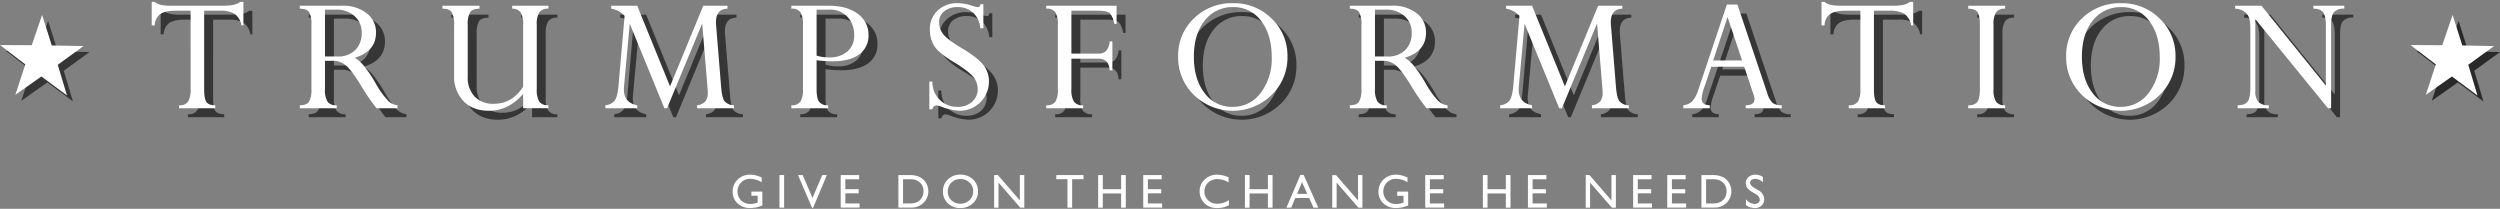 <svg xmlns="http://www.w3.org/2000/svg" width="838" height="70" viewBox="0 0 838 70">
  <rect x="0" y="0" width="838" height="70" fill="#808080" stroke="none"/>
  <defs>
    <style>
      .cls-1 {
        fill: #fff;
      }

      .cls-1, .cls-2, .cls-3 {
        fill-rule: evenodd;
      }

      .cls-2 {
        fill: #363636;
      }

      .cls-3 {
        fill: #292929;
      }
    </style>
  </defs>
  <path id="Give_don_the_change_he_needs" data-name="Give don the change he needs" class="cls-1" d="M251.875,65.621h2.1v2.273l-0.149.047a7.359,7.359,0,0,1-2.242.43,4.362,4.362,0,0,1-3.156-1.18,4.319,4.319,0,0,1,0-6.031,4.111,4.111,0,0,1,3.015-1.219,7.676,7.676,0,0,1,3.875,1.133V59.481a14.3,14.3,0,0,0-2.093-.73,7.471,7.471,0,0,0-1.75-.2,5.812,5.812,0,0,0-4.211,1.625,5.429,5.429,0,0,0-1.68,4.07,5.236,5.236,0,0,0,1.621,3.9,5.937,5.937,0,0,0,4.332,1.582,9.984,9.984,0,0,0,4-.875V64.231h-3.664v1.391Zm9.4,3.984h1.562V58.691h-1.562V69.606Zm11.077-3.25-3.283-7.664H267.5l4.7,10.961h0.354l4.614-10.961h-1.556ZM281.8,69.59h6.336V68.2h-4.773V64.809h4.469v-1.4h-4.469V60.082h4.625V58.691H281.8v10.9Zm22.794,0a15.167,15.167,0,0,0,1.969-.082,5.491,5.491,0,0,0,1.133-.324,5.368,5.368,0,0,0,3.477-5.031,5.468,5.468,0,0,0-.766-2.828,5.042,5.042,0,0,0-2.063-1.965,7.763,7.763,0,0,0-3.523-.668h-3.68v10.9H304.6Zm1.7-9.422a4.21,4.21,0,0,1,1.074.352,3.793,3.793,0,0,1,1,.68,3.744,3.744,0,0,1,1.187,2.867,4.041,4.041,0,0,1-1.156,2.961,3.683,3.683,0,0,1-.793.606,4.278,4.278,0,0,1-1.082.406,7.993,7.993,0,0,1-1.82.16h-2V60.082h1.953A10.928,10.928,0,0,1,306.294,60.168Zm11.446-.031a5.4,5.4,0,0,0-1.655,4.047,5.273,5.273,0,0,0,1.644,3.965,5.691,5.691,0,0,0,4.11,1.582,6.04,6.04,0,0,0,4.283-1.582,5.227,5.227,0,0,0,1.7-4,5.312,5.312,0,0,0-1.683-4.016,5.87,5.87,0,0,0-4.212-1.6A5.776,5.776,0,0,0,317.74,60.137Zm7.249,1.066a3.9,3.9,0,0,1,1.221,2.918,4,4,0,0,1-1.221,2.977,4.492,4.492,0,0,1-6.077.023,3.921,3.921,0,0,1-1.209-2.937,3.991,3.991,0,0,1,1.205-2.992,4.238,4.238,0,0,1,3.08-1.172A4.149,4.149,0,0,1,324.989,61.2Zm16.864,5.965-7.359-8.477h-1.266V69.606H334.7V61.2l7.3,8.406h1.344V58.691h-1.485v8.477Zm12.216-7.1h3.743v9.539h1.57V60.066h3.805V58.676h-9.118v1.391ZM375.8,63.41h-6.132V58.691H368.1V69.606h1.563v-4.75H375.8v4.75h1.563V58.691H375.8V63.41Zm7.409,6.18h6.336V68.2H384.77V64.809h4.468v-1.4H384.77V60.082H389.4V58.691h-6.188v10.9Zm24.857-1.3a4.344,4.344,0,0,1-3.117-1.156,3.89,3.89,0,0,1-1.219-2.953,3.933,3.933,0,0,1,1.238-2.965,4.327,4.327,0,0,1,3.113-1.183,7.525,7.525,0,0,1,3.743,1.094v-1.68a9.839,9.839,0,0,0-3.821-.9,5.832,5.832,0,0,0-4.191,1.625,5.325,5.325,0,0,0-1.7,4.008,5.493,5.493,0,0,0,.742,2.789A5.407,5.407,0,0,0,404.868,69a6.116,6.116,0,0,0,3.1.734,8.158,8.158,0,0,0,3.969-.937V67.074a7.071,7.071,0,0,1-3.875,1.219h0ZM425,63.41h-6.133V58.691H417.3V69.606h1.562v-4.75H425v4.75h1.562V58.691H425V63.41Zm6.206,6.2h1.605l1.364-3.234h4.656l1.455,3.234h1.6l-4.893-10.977h-1.1Zm3.589-4.625,1.633-3.953,1.761,3.953h-3.394Zm20.4,2.188-7.359-8.477h-1.266V69.606h1.469V61.2l7.3,8.406h1.344V58.691h-1.485v8.477Zm13.159-1.547h2.1v2.273l-0.149.047a7.359,7.359,0,0,1-2.242.43,4.366,4.366,0,0,1-3.156-1.18,4.319,4.319,0,0,1,0-6.031,4.113,4.113,0,0,1,3.016-1.219,7.682,7.682,0,0,1,3.875,1.133V59.481a14.346,14.346,0,0,0-2.094-.73,7.465,7.465,0,0,0-1.75-.2,5.814,5.814,0,0,0-4.211,1.625,5.429,5.429,0,0,0-1.68,4.07,5.236,5.236,0,0,0,1.621,3.9,5.937,5.937,0,0,0,4.332,1.582,9.981,9.981,0,0,0,4-.875V64.231h-3.664v1.391Zm9.386,3.969h6.335V68.2H479.3V64.809h4.469v-1.4H479.3V60.082h4.625V58.691h-6.187v10.9Zm27.02-6.18H498.62V58.691h-1.562V69.606h1.562v-4.75h6.133v4.75h1.563V58.691h-1.563V63.41Zm7.409,6.18H518.5V68.2h-4.774V64.809h4.469v-1.4h-4.469V60.082h4.625V58.691h-6.187v10.9Zm28-2.421L532.8,58.691h-1.266V69.606H533V61.2l7.3,8.406h1.343V58.691h-1.484v8.477Zm7.26,2.421h6.336V68.2h-4.773V64.809h4.469v-1.4h-4.469V60.082h4.625V58.691h-6.188v10.9Zm11.44,0H565.2V68.2h-4.773V64.809h4.469v-1.4h-4.469V60.082h4.625V58.691h-6.188v10.9Zm14.909,0a15.167,15.167,0,0,0,1.969-.082,5.509,5.509,0,0,0,1.133-.324,5.369,5.369,0,0,0,3.476-5.031,5.467,5.467,0,0,0-.765-2.828,5.042,5.042,0,0,0-2.063-1.965A7.763,7.763,0,0,0,574,58.691h-3.68v10.9h3.453Zm1.695-9.422a4.2,4.2,0,0,1,1.075.352,3.809,3.809,0,0,1,1,.68,3.748,3.748,0,0,1,1.187,2.867,4.041,4.041,0,0,1-1.156,2.961,3.708,3.708,0,0,1-.793.606,4.278,4.278,0,0,1-1.082.406,8,8,0,0,1-1.82.16h-2V60.082h1.953A10.9,10.9,0,0,1,575.463,60.168Zm14.417,6.755a1.282,1.282,0,0,1-.488,1.024,1.841,1.841,0,0,1-1.223.409,3.679,3.679,0,0,1-2.93-1.6v1.984a4.8,4.8,0,0,0,2.946.994,3.216,3.216,0,0,0,2.285-.82,2.784,2.784,0,0,0,.879-2.133,3.5,3.5,0,0,0-2-3.036l-1.193-.706a4.542,4.542,0,0,1-1.166-.9,1.4,1.4,0,0,1-.363-0.918,1.074,1.074,0,0,1,.492-0.907,2.1,2.1,0,0,1,1.258-.354,3.615,3.615,0,0,1,2.539,1.135V59.318a4.4,4.4,0,0,0-2.508-.768,3.342,3.342,0,0,0-2.324.8,2.685,2.685,0,0,0-.894,2.094,2.544,2.544,0,0,0,.472,1.52,5.4,5.4,0,0,0,1.59,1.342l1.188,0.721a2.432,2.432,0,0,1,1.437,1.891h0Z"/>
  <path id="Trumpsformation_copy" data-name="Trumpsformation copy" class="cls-2" d="M81.616,7.626a5.85,5.85,0,0,1,2.3,3.882H84.59V3.627H83.506q-1.553,1.29-5.449,1.289H60.039q-3.779,0-5.156-1.289H53.857v7.881h1.025a4.778,4.778,0,0,1,1.831-3.779q1.626-1.143,5.2-1.143h4.98V32.831a8.051,8.051,0,0,1-.814,4.208A3.413,3.413,0,0,1,63,38.285v1H75.156v-1q-2.2,0-2.959-1.085t-0.762-4.194V6.586H76.65A9.48,9.48,0,0,1,81.616,7.626ZM118.83,24.841q1.86,1.468,5.142,6.781a67.349,67.349,0,0,0,5.244,7.659h7.031v-1a5.2,5.2,0,0,1-3.152-1.517,29.8,29.8,0,0,1-4.216-5.89,45.354,45.354,0,0,0-3.888-5.792,13.9,13.9,0,0,0-3.041-2.739q7.091-2.109,7.09-8.437a7.963,7.963,0,0,0-3.12-6.46,12.827,12.827,0,0,0-8.335-2.534H103.493v1q2.315,0,3.106,1.159a7.965,7.965,0,0,1,.791,4.208V32.831a8.1,8.1,0,0,1-.806,4.252q-0.806,1.2-3.091,1.2v1h12.364v-1a3.522,3.522,0,0,1-3.062-1.2,7.65,7.65,0,0,1-.864-4.256V23.373h2.783A6.488,6.488,0,0,1,118.83,24.841Zm3.018-16.453a7.234,7.234,0,0,1,2.388,5.64,7.789,7.789,0,0,1-2.154,5.742,7.983,7.983,0,0,1-5.932,2.168h-4.219V6.234h3.6A9.07,9.07,0,0,1,121.848,8.388Zm46.691,29.4a8.5,8.5,0,0,1-6.445-2.417,9.2,9.2,0,0,1-2.314-6.636v-17.4a7.866,7.866,0,0,1,.82-4.248q0.821-1.171,3.135-1.172v-1H151.313v1q2.285,0,3.091,1.2a8.159,8.159,0,0,1,.805,4.277v16.9a11.876,11.876,0,0,0,3.121,8.584q3.12,3.252,8.569,3.252,6.621,0,11.455-5.654v4.8h8.467v-1a3.458,3.458,0,0,1-3.062-1.217,7.871,7.871,0,0,1-.835-4.237V11.4a7.808,7.808,0,0,1,.85-4.281,3.482,3.482,0,0,1,3.047-1.2v-1H174.692v1a3.391,3.391,0,0,1,2.856,1.274,7.921,7.921,0,0,1,.806,4.2V32.074q-3.692,5.713-9.815,5.713h0Zm59.055-5.83-11-27.041h-8.707v1a7.64,7.64,0,0,1,4.483,2.4L210.3,31.957q-0.352,3.6-1.3,4.818a4.53,4.53,0,0,1-3.091,1.51v1h10.693v-1q-4.471-.824-4.472-5.27,0-.441.03-0.939l1.932-21.134L225.7,39.281h0.9l11.773-28.407L240.214,33.1q0.03,0.5.03,0.913a4.589,4.589,0,0,1-.808,2.976,4.417,4.417,0,0,1-2.774,1.3v1h12.363v-1a4.252,4.252,0,0,1-3.12-1.325q-0.864-1.119-1.157-4.505l-1.729-21.182C243,11,242.99,10.737,242.99,10.482q0-4.482,3.867-4.57v-1h-8.115ZM268.251,5.912a3.476,3.476,0,0,1,3.061,1.2,7.925,7.925,0,0,1,.835,4.281V32.948a7.583,7.583,0,0,1-.835,4.106,3.436,3.436,0,0,1-3.061,1.231v1h12.363v-1a3.515,3.515,0,0,1-3.061-1.174q-0.836-1.174-.835-4.286V23.2a46.316,46.316,0,0,0,5.273.352q5.859,0,8.994-2.3a7.665,7.665,0,0,0,3.135-6.577,8.447,8.447,0,0,0-3.589-7.031q-3.59-2.725-9.741-2.725H268.251v1Zm18.838,2.739a8.708,8.708,0,0,1,2.226,6.138,6.918,6.918,0,0,1-2.241,5.449,8.862,8.862,0,0,1-6.108,1.992,13.338,13.338,0,0,1-4.248-.586V6.234h4.248A7.914,7.914,0,0,1,287.089,8.651Zm44.245-3.442a0.7,0.7,0,0,1-.557.176,6.82,6.82,0,0,1-1.757-.41,15.7,15.7,0,0,0-4.981-.908,9.4,9.4,0,0,0-6.753,2.462,8.452,8.452,0,0,0-2.593,6.419,10.642,10.642,0,0,0,.644,3.767,9.441,9.441,0,0,0,1.989,3.151,28.951,28.951,0,0,0,5.365,3.918q4.928,3.007,6.478,4.914a6.245,6.245,0,0,1,1.55,3.987,5.661,5.661,0,0,1-1.886,4.457,7.285,7.285,0,0,1-5.015,1.671,8.223,8.223,0,0,1-8.275-8.467h-1.025v9.287h1.025a1.558,1.558,0,0,1,1.317-1.318,8.14,8.14,0,0,1,1.9.527,18.686,18.686,0,0,0,5.967,1.289,9.8,9.8,0,0,0,9.77-9.785,8.87,8.87,0,0,0-1.875-5.566q-1.875-2.431-7.324-5.684-4.687-2.812-6.094-4.6a6.247,6.247,0,0,1-1.406-3.955,4.621,4.621,0,0,1,1.7-3.75,6.8,6.8,0,0,1,4.482-1.406,7.446,7.446,0,0,1,5.2,1.875,7.863,7.863,0,0,1,2.417,5.215h1.025V4.418h-0.967A2.481,2.481,0,0,1,331.334,5.209Zm43.6,21.357h0.937V16.9h-0.937a5.5,5.5,0,0,1-1.143,3.149,3.561,3.561,0,0,1-2.695.923h-8.965V6.586h8.76q3.222,0,4.131.85a7.036,7.036,0,0,1,1.464,3.574h0.792V4.916H353.7v1A3.493,3.493,0,0,1,356.771,7.1a8.047,8.047,0,0,1,.82,4.3V32.831a7.844,7.844,0,0,1-.835,4.267,3.5,3.5,0,0,1-3.061,1.188v1h12.363v-1a3.535,3.535,0,0,1-3.076-1.189,7.74,7.74,0,0,1-.85-4.27V22.67h9.082q3.545,0,3.721,3.9h0Zm28.278,8.291a18.68,18.68,0,0,0,26.016,0,17.474,17.474,0,0,0,5.332-12.92,17.087,17.087,0,0,0-5.288-12.686,17.774,17.774,0,0,0-12.935-5.186,18.149,18.149,0,0,0-13.154,5.112,17.04,17.04,0,0,0-5.273,12.759A17.52,17.52,0,0,0,403.213,34.857ZM406.8,9.926a11.716,11.716,0,0,1,9.653-4.541A11.185,11.185,0,0,1,425.713,10q3.575,4.614,3.574,12.231a18.847,18.847,0,0,1-3.647,11.836,11.44,11.44,0,0,1-9.507,4.746,11.271,11.271,0,0,1-9.375-4.644Q403.184,29.526,403.184,22T406.8,9.926Zm63.992,14.915q1.86,1.468,5.141,6.781a67.481,67.481,0,0,0,5.244,7.659h7.032v-1a5.207,5.207,0,0,1-3.153-1.517,29.8,29.8,0,0,1-4.216-5.89,45.354,45.354,0,0,0-3.888-5.792,13.923,13.923,0,0,0-3.04-2.739Q481,20.238,481,13.91a7.964,7.964,0,0,0-3.121-6.46,12.825,12.825,0,0,0-8.335-2.534H455.457v1q2.313,0,3.105,1.159a7.965,7.965,0,0,1,.791,4.208V32.831a8.1,8.1,0,0,1-.806,4.252q-0.806,1.2-3.09,1.2v1H467.82v-1a3.522,3.522,0,0,1-3.062-1.2,7.65,7.65,0,0,1-.864-4.256V23.373h2.783A6.492,6.492,0,0,1,470.794,24.841Zm3.017-16.453a7.234,7.234,0,0,1,2.388,5.64,7.792,7.792,0,0,1-2.153,5.742,7.987,7.987,0,0,1-5.933,2.168h-4.219V6.234h3.6A9.068,9.068,0,0,1,473.811,8.388Zm53.738,23.569-11-27.041h-8.707v1a7.634,7.634,0,0,1,4.483,2.4l-2.08,23.643q-0.353,3.6-1.3,4.818a4.528,4.528,0,0,1-3.091,1.51v1h10.694v-1q-4.473-.824-4.472-5.27c0-.294.009-0.607,0.029-0.939l1.933-21.134,11.617,28.339h0.9L538.33,10.875,540.169,33.1q0.029,0.5.029,0.913a4.6,4.6,0,0,1-.807,2.976,4.423,4.423,0,0,1-2.775,1.3v1h12.363v-1a4.252,4.252,0,0,1-3.12-1.325Q545,35.841,544.7,32.455l-1.729-21.182q-0.029-.41-0.029-0.791,0-4.482,3.867-4.57v-1H538.7Zm72.707,7.324v-1a4.907,4.907,0,0,1-3.064-.764,7.589,7.589,0,0,1-1.833-3.377l-9.978-29.61h-3.537l-9.5,28.347a10.975,10.975,0,0,1-2.141,4.14,5.233,5.233,0,0,1-2.962,1.263v1h8.877v-1q-2.716-.059-2.716-2.232a13.708,13.708,0,0,1,.879-3.788l2.345-6.9h11.032l3.193,9.542a3.957,3.957,0,0,1,.264,1.322q0,2.056-2.956,2.056v1h12.1ZM582.077,8.7l4.873,14.561h-9.691Zm59.246-1.069a5.847,5.847,0,0,1,2.3,3.882H644.3V3.627h-1.084q-1.553,1.29-5.449,1.289H619.745q-3.779,0-5.156-1.289h-1.025v7.881h1.025a4.78,4.78,0,0,1,1.831-3.779q1.626-1.143,5.2-1.143H626.6V32.831a8.049,8.049,0,0,1-.815,4.208,3.411,3.411,0,0,1-3.082,1.246v1h12.159v-1q-2.2,0-2.959-1.085t-0.762-4.194V6.586h5.215A9.481,9.481,0,0,1,641.323,7.626Zm21.437-2.71v1q2.286,0,3.091,1.159t0.806,4.325V32.831q0,3.108-.821,4.282a3.514,3.514,0,0,1-3.076,1.173v1h12.363v-1a3.5,3.5,0,0,1-3.046-1.187,7.729,7.729,0,0,1-.85-4.267V11.4a7.808,7.808,0,0,1,.85-4.281,3.481,3.481,0,0,1,3.046-1.2v-1H662.76Zm38.122,29.941a18.68,18.68,0,0,0,26.016,0,17.47,17.47,0,0,0,5.332-12.92,17.087,17.087,0,0,0-5.288-12.686,17.774,17.774,0,0,0-12.935-5.186,18.149,18.149,0,0,0-13.154,5.112,17.044,17.044,0,0,0-5.273,12.759A17.52,17.52,0,0,0,700.882,34.857Zm3.589-24.932a11.717,11.717,0,0,1,9.654-4.541A11.183,11.183,0,0,1,723.382,10q3.575,4.614,3.575,12.231a18.848,18.848,0,0,1-3.648,11.836,11.437,11.437,0,0,1-9.507,4.746,11.271,11.271,0,0,1-9.375-4.644Q700.853,29.526,700.853,22T704.471,9.926Zm77.263-2.769q0.894,1.246.894,4.409v20.1L761.038,4.916h-8.82v1A5.571,5.571,0,0,1,756.129,7.6q1.186,1.422,1.186,4.677V32.391q0,3.285-.879,4.59t-3.369,1.3v1H763.5v-1a4.619,4.619,0,0,1-3.472-1.1,5.23,5.23,0,0,1-1.04-3.652V9.4l24.348,29.883h1.053V11.332q0-3.076.966-4.248a4.288,4.288,0,0,1,3.457-1.172v-1H778.438v1Q780.841,5.912,781.734,7.157Z"/>
  <path id="Trumpsformation" class="cls-1" d="M78.616,4.626a5.85,5.85,0,0,1,2.3,3.882H81.59V0.627H80.506q-1.553,1.29-5.449,1.289H57.039q-3.779,0-5.156-1.289H50.857V8.508h1.025a4.778,4.778,0,0,1,1.831-3.779q1.626-1.143,5.2-1.143h4.98V29.831a8.051,8.051,0,0,1-.814,4.208A3.413,3.413,0,0,1,60,35.285v1H72.156v-1q-2.2,0-2.959-1.085t-0.762-4.194V3.586H73.65A9.48,9.48,0,0,1,78.616,4.626ZM115.83,21.841q1.86,1.468,5.142,6.781a67.355,67.355,0,0,0,5.244,7.659h7.031v-1a5.2,5.2,0,0,1-3.152-1.517,29.8,29.8,0,0,1-4.216-5.89,45.354,45.354,0,0,0-3.888-5.792,13.9,13.9,0,0,0-3.041-2.739q7.091-2.109,7.09-8.437a7.963,7.963,0,0,0-3.12-6.46,12.827,12.827,0,0,0-8.335-2.534H100.493v1q2.315,0,3.106,1.159a7.965,7.965,0,0,1,.791,4.208V29.831a8.1,8.1,0,0,1-.806,4.252q-0.806,1.2-3.091,1.2v1h12.364v-1a3.522,3.522,0,0,1-3.062-1.2,7.65,7.65,0,0,1-.864-4.256V20.373h2.783A6.488,6.488,0,0,1,115.83,21.841Zm3.018-16.453a7.238,7.238,0,0,1,2.388,5.64,7.789,7.789,0,0,1-2.154,5.742,7.984,7.984,0,0,1-5.932,2.168h-4.219V3.234h3.6A9.07,9.07,0,0,1,118.848,5.388Zm46.691,29.4a8.5,8.5,0,0,1-6.445-2.417,9.2,9.2,0,0,1-2.314-6.636V8.332a7.866,7.866,0,0,1,.82-4.248q0.821-1.171,3.135-1.172v-1H148.313v1q2.285,0,3.091,1.2a8.159,8.159,0,0,1,.805,4.277v16.9a11.88,11.88,0,0,0,3.12,8.584q3.121,3.252,8.57,3.252,6.621,0,11.455-5.654v4.8h8.467v-1a3.458,3.458,0,0,1-3.062-1.217,7.871,7.871,0,0,1-.835-4.237V8.4a7.808,7.808,0,0,1,.85-4.281,3.482,3.482,0,0,1,3.047-1.2v-1H171.692v1a3.391,3.391,0,0,1,2.856,1.274,7.921,7.921,0,0,1,.806,4.2V29.074q-3.692,5.713-9.815,5.713h0Zm59.055-5.83-11-27.041h-8.707v1a7.64,7.64,0,0,1,4.483,2.4L207.3,28.957q-0.352,3.6-1.3,4.818a4.53,4.53,0,0,1-3.091,1.51v1h10.693v-1q-4.471-.824-4.472-5.27,0-.441.03-0.939l1.932-21.134L222.7,36.281h0.9L235.376,7.875,237.214,30.1q0.03,0.5.03,0.913a4.589,4.589,0,0,1-.808,2.976,4.417,4.417,0,0,1-2.774,1.3v1h12.363v-1a4.252,4.252,0,0,1-3.12-1.325q-0.864-1.119-1.157-4.505L240.019,8.273C240,8,239.99,7.736,239.99,7.482q0-4.482,3.867-4.57v-1h-8.115ZM265.251,2.912a3.476,3.476,0,0,1,3.061,1.2,7.925,7.925,0,0,1,.835,4.281V29.948a7.583,7.583,0,0,1-.835,4.106,3.436,3.436,0,0,1-3.061,1.231v1h12.363v-1a3.515,3.515,0,0,1-3.061-1.174q-0.836-1.174-.835-4.286V20.2a46.316,46.316,0,0,0,5.273.352q5.859,0,8.994-2.3a7.665,7.665,0,0,0,3.135-6.577,8.447,8.447,0,0,0-3.589-7.031q-3.59-2.725-9.741-2.725H265.251v1Zm18.838,2.739a8.708,8.708,0,0,1,2.226,6.138,6.918,6.918,0,0,1-2.241,5.449,8.862,8.862,0,0,1-6.108,1.992,13.338,13.338,0,0,1-4.248-.586V3.234h4.248A7.914,7.914,0,0,1,284.089,5.651Zm44.245-3.442a0.7,0.7,0,0,1-.557.176,6.82,6.82,0,0,1-1.757-.41,15.7,15.7,0,0,0-4.981-.908,9.4,9.4,0,0,0-6.753,2.462,8.452,8.452,0,0,0-2.593,6.419,10.642,10.642,0,0,0,.644,3.767,9.441,9.441,0,0,0,1.989,3.151,28.951,28.951,0,0,0,5.365,3.918q4.928,3.007,6.478,4.914a6.245,6.245,0,0,1,1.55,3.987,5.661,5.661,0,0,1-1.886,4.457,7.285,7.285,0,0,1-5.015,1.671,8.223,8.223,0,0,1-8.275-8.467h-1.025v9.287h1.025a1.558,1.558,0,0,1,1.317-1.318,8.14,8.14,0,0,1,1.9.527,18.692,18.692,0,0,0,5.967,1.289,9.8,9.8,0,0,0,9.77-9.785,8.87,8.87,0,0,0-1.875-5.566q-1.875-2.431-7.324-5.684-4.687-2.812-6.094-4.6A6.247,6.247,0,0,1,314.8,7.541a4.621,4.621,0,0,1,1.7-3.75,6.8,6.8,0,0,1,4.482-1.406,7.446,7.446,0,0,1,5.2,1.875A7.863,7.863,0,0,1,328.6,9.475h1.025V1.418h-0.967A2.505,2.505,0,0,1,328.334,2.209Zm43.6,21.357h0.937V13.9h-0.937a5.5,5.5,0,0,1-1.143,3.149,3.561,3.561,0,0,1-2.695.923h-8.965V3.586h8.76q3.222,0,4.131.85a7.044,7.044,0,0,1,1.465,3.574h0.79V1.916H350.7v1A3.493,3.493,0,0,1,353.771,4.1a8.047,8.047,0,0,1,.82,4.3V29.831a7.844,7.844,0,0,1-.835,4.267,3.5,3.5,0,0,1-3.061,1.188v1h12.363v-1a3.535,3.535,0,0,1-3.076-1.189,7.74,7.74,0,0,1-.85-4.27V19.67h9.082q3.545,0,3.721,3.9h0Zm28.278,8.291a18.68,18.68,0,0,0,26.016,0,17.474,17.474,0,0,0,5.332-12.92,17.087,17.087,0,0,0-5.288-12.686,17.774,17.774,0,0,0-12.935-5.186,18.149,18.149,0,0,0-13.154,5.112,17.041,17.041,0,0,0-5.273,12.759A17.52,17.52,0,0,0,400.213,31.857ZM403.8,6.926a11.716,11.716,0,0,1,9.653-4.541A11.185,11.185,0,0,1,422.713,7q3.575,4.614,3.575,12.231a18.848,18.848,0,0,1-3.648,11.836,11.44,11.44,0,0,1-9.507,4.746,11.271,11.271,0,0,1-9.375-4.644Q400.184,26.526,400.184,19T403.8,6.926Zm63.992,14.915q1.86,1.468,5.141,6.781a67.487,67.487,0,0,0,5.244,7.659h7.032v-1a5.207,5.207,0,0,1-3.153-1.517,29.837,29.837,0,0,1-4.216-5.89,45.354,45.354,0,0,0-3.888-5.792,13.923,13.923,0,0,0-3.04-2.739Q478,17.238,478,10.91a7.961,7.961,0,0,0-3.121-6.46,12.825,12.825,0,0,0-8.335-2.534H452.457v1q2.313,0,3.105,1.159a7.955,7.955,0,0,1,.791,4.208V29.831a8.107,8.107,0,0,1-.805,4.252q-0.807,1.2-3.091,1.2v1H464.82v-1a3.522,3.522,0,0,1-3.062-1.2,7.65,7.65,0,0,1-.864-4.256V20.373h2.783A6.492,6.492,0,0,1,467.794,21.841Zm3.017-16.453a7.234,7.234,0,0,1,2.388,5.64,7.792,7.792,0,0,1-2.153,5.742,7.987,7.987,0,0,1-5.933,2.168h-4.219V3.234h3.6A9.068,9.068,0,0,1,470.811,5.388Zm53.738,23.569-11-27.041h-8.706v1a7.634,7.634,0,0,1,4.482,2.4l-2.08,23.643q-0.353,3.6-1.3,4.818a4.528,4.528,0,0,1-3.091,1.51v1h10.694v-1q-4.473-.824-4.472-5.27c0-.294.009-0.607,0.029-0.939l1.933-21.134,11.617,28.339h0.9L535.33,7.875,537.169,30.1q0.029,0.5.029,0.913a4.6,4.6,0,0,1-.807,2.976,4.423,4.423,0,0,1-2.775,1.3v1h12.363v-1a4.252,4.252,0,0,1-3.12-1.325Q542,32.841,541.7,29.455L539.973,8.273q-0.029-.41-0.029-0.791,0-4.482,3.867-4.57v-1H535.7Zm72.707,7.324v-1a4.907,4.907,0,0,1-3.064-.764,7.589,7.589,0,0,1-1.833-3.377l-9.978-29.61h-3.537l-9.5,28.347a10.975,10.975,0,0,1-2.141,4.14,5.233,5.233,0,0,1-2.962,1.263v1h8.877v-1q-2.716-.059-2.716-2.232a13.708,13.708,0,0,1,.879-3.788l2.345-6.9h11.032l3.193,9.542a3.957,3.957,0,0,1,.264,1.322q0,2.056-2.956,2.056v1h12.1ZM579.077,5.7l4.873,14.561h-9.691Zm59.246-1.069a5.851,5.851,0,0,1,2.3,3.882H641.3V0.627h-1.084q-1.553,1.29-5.449,1.289H616.745q-3.779,0-5.156-1.289h-1.025V8.508h1.025a4.78,4.78,0,0,1,1.831-3.779q1.626-1.143,5.2-1.143H623.6V29.831a8.061,8.061,0,0,1-.814,4.208,3.414,3.414,0,0,1-3.083,1.246v1h12.159v-1q-2.2,0-2.959-1.085t-0.762-4.194V3.586h5.215A9.481,9.481,0,0,1,638.323,4.626Zm21.437-2.71v1q2.286,0,3.091,1.159T663.657,8.4V29.831q0,3.108-.821,4.282a3.514,3.514,0,0,1-3.076,1.173v1h12.363v-1a3.5,3.5,0,0,1-3.046-1.187,7.729,7.729,0,0,1-.85-4.267V8.4a7.808,7.808,0,0,1,.85-4.281,3.481,3.481,0,0,1,3.046-1.2v-1H659.76Zm38.122,29.941a18.68,18.68,0,0,0,26.016,0,17.47,17.47,0,0,0,5.332-12.92,17.087,17.087,0,0,0-5.288-12.686,17.774,17.774,0,0,0-12.935-5.186,18.149,18.149,0,0,0-13.154,5.112,17.044,17.044,0,0,0-5.273,12.759A17.52,17.52,0,0,0,697.882,31.857Zm3.589-24.932a11.717,11.717,0,0,1,9.654-4.541A11.183,11.183,0,0,1,720.382,7q3.575,4.614,3.575,12.231a18.848,18.848,0,0,1-3.648,11.836,11.439,11.439,0,0,1-9.507,4.746,11.271,11.271,0,0,1-9.375-4.644Q697.853,26.526,697.853,19T701.471,6.926Zm77.263-2.769q0.894,1.246.894,4.409v20.1L758.038,1.916h-8.82v1A5.571,5.571,0,0,1,753.129,4.6q1.186,1.422,1.186,4.677V29.391q0,3.285-.879,4.59t-3.369,1.3v1H760.5v-1a4.619,4.619,0,0,1-3.472-1.1,5.23,5.23,0,0,1-1.04-3.652V6.4l24.348,29.883h1.053V8.332q0-3.076.966-4.248a4.288,4.288,0,0,1,3.457-1.172v-1H775.438v1Q777.841,2.912,778.734,4.157Z"/>
  <path id="Polygon_5_copy" data-name="Polygon 5 copy" class="cls-3" d="M832.448,33.995l-8.577-6.359-8.729,6.145,3.34-10.2L810,17.1l10.642,0.055L824.121,7l3.236,10.234L838,17.445l-8.641,6.27Z"/>
  <path id="Polygon_5_copy_4" data-name="Polygon 5 copy 4" class="cls-1" d="M830.448,31.995l-8.577-6.359-8.729,6.145,3.34-10.2L808,15.1l10.642,0.055L822.12,5l3.237,10.234L836,15.445l-8.641,6.27Z"/>
  <path id="Polygon_5_copy_2" data-name="Polygon 5 copy 2" class="cls-2" d="M24.448,33.995l-8.577-6.359L7.142,33.781l3.34-10.2L2,17.1l10.641,0.055L16.12,7l3.237,10.234L30,17.445l-8.641,6.27Z"/>
  <path id="Polygon_5_copy_3" data-name="Polygon 5 copy 3" class="cls-1" d="M22.448,31.995l-8.577-6.359L5.142,31.781l3.34-10.2L0,15.1l10.641,0.055L14.12,5l3.237,10.234L28,15.445l-8.641,6.27Z"/>
</svg>
